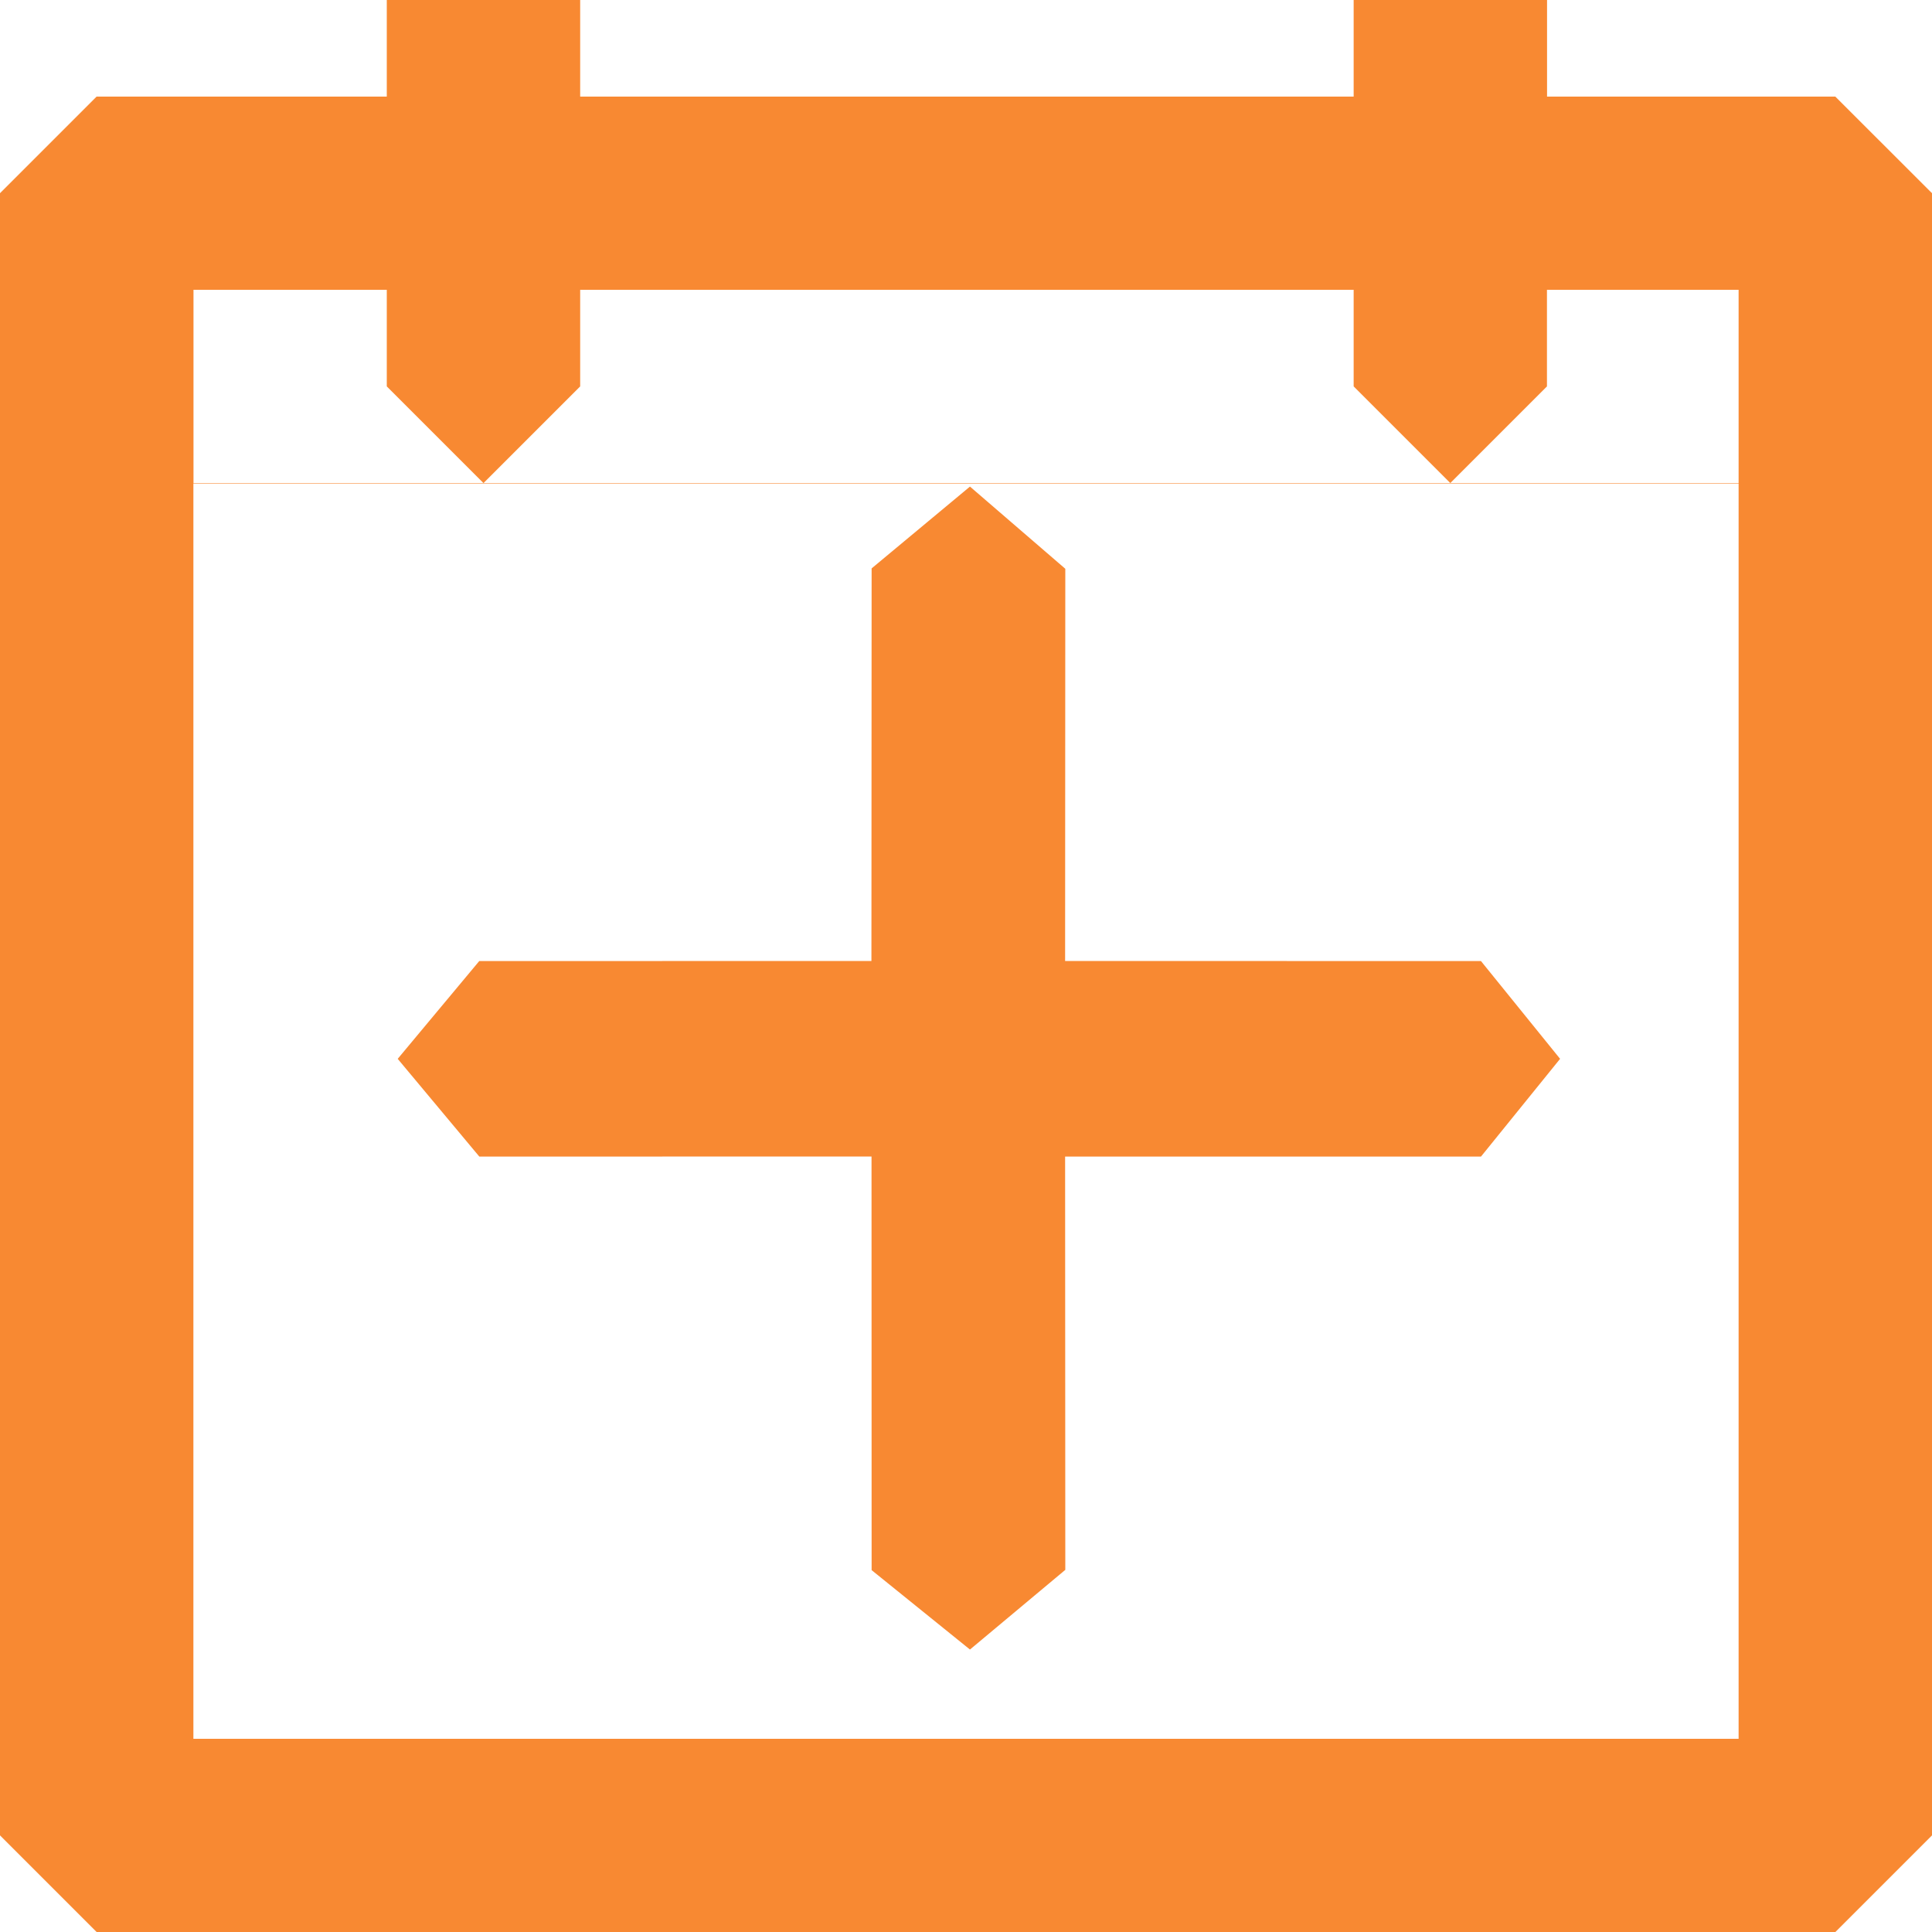 <svg width="20" height="20" viewBox="0 0 20 20" xmlns="http://www.w3.org/2000/svg">
    <path d="M6.006 0v1h8.007V0h2.002v1h2.984L20 2v17l-1 1H1l-1-1V2l1-1h3.004V0h2.002zm11.992 5.005H2.002V18h15.996V5.005zm-7.957.032.987.851-.002 4.06 4.305.001.819 1.012-.819 1.012h-4.305l.002 4.278-.987.825-1.018-.822-.001-4.282-4.06.001-.845-1.012.844-1.012 4.06-.001.002-4.064 1.018-.847zM4.004 3v1l1 1H2.003V3h2.002zm13.994 0v2h-2.984l1-1V3h1.984zm-3.985 0v1l1 1H5.006l1-1V3h8.008z" fill="#F88932" fill-rule="evenodd"/>
</svg>
